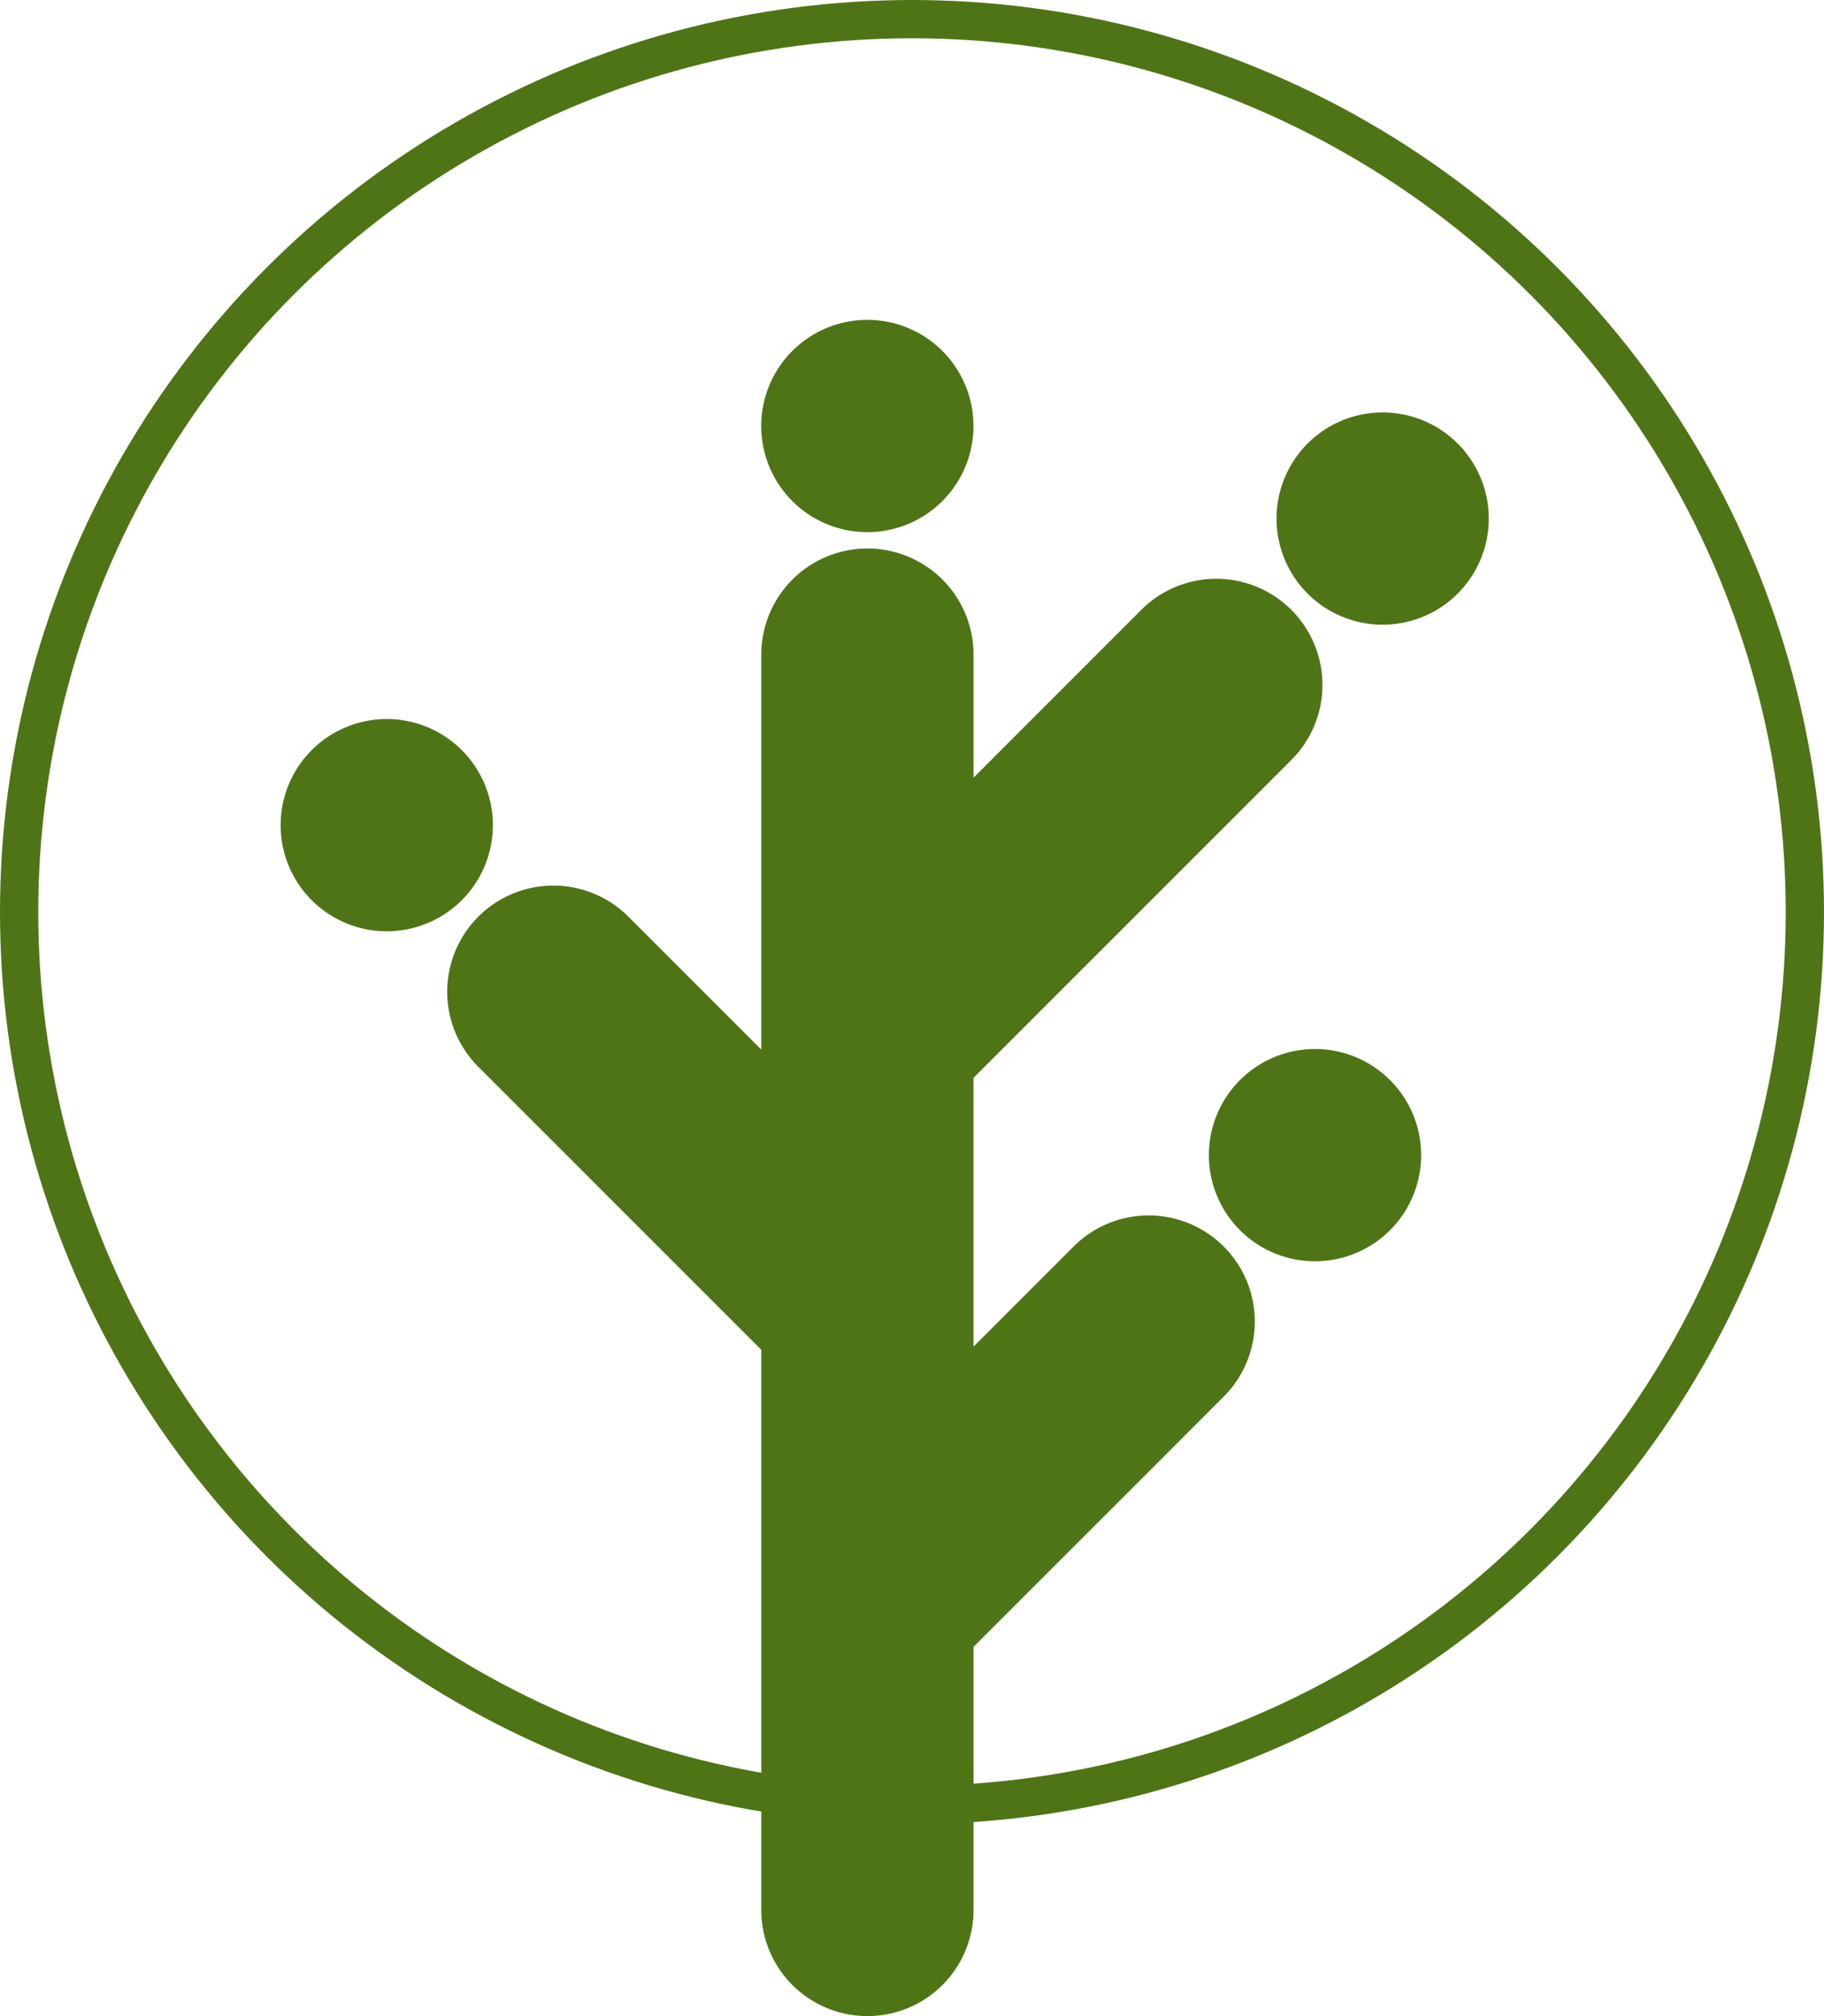<svg id="Component_1_1" data-name="Component 1 – 1" xmlns="http://www.w3.org/2000/svg" xmlns:xlink="http://www.w3.org/1999/xlink" width="143" height="158.052" viewBox="0 0 143 158.052">
  <defs>
    <clipPath id="clip-path">
      <rect id="Rectangle_10" data-name="Rectangle 10" width="94.719" height="132.977" fill="#4f7416"/>
    </clipPath>
  </defs>
  <g id="Ellipse_1" data-name="Ellipse 1" fill="none" stroke="#4f7416" stroke-width="3">
    <circle cx="71.5" cy="71.5" r="71.5" stroke="none"/>
    <circle cx="71.5" cy="71.5" r="70" fill="none"/>
  </g>
  <g id="Group_6" data-name="Group 6" transform="translate(22 25.075)">
    <g id="Group_5" data-name="Group 5" clip-path="url(#clip-path)">
      <path id="Path_15" data-name="Path 15" d="M77.4,16.642a8.32,8.32,0,1,0-8.32-8.32,8.321,8.321,0,0,0,8.32,8.32" transform="translate(-31.401 0)" fill="#4f7416"/>
      <path id="Path_16" data-name="Path 16" d="M151.462,13.307a8.32,8.32,0,1,0,8.32,8.32,8.32,8.32,0,0,0-8.32-8.32" transform="translate(-65.064 -6.049)" fill="#4f7416"/>
      <path id="Path_17" data-name="Path 17" d="M48.5,112.072V95.679l-6.371-6.371-15.9-15.9A8.321,8.321,0,0,1,38,61.646l10.5,10.5V41.183a8.32,8.32,0,0,1,16.641,0v9.642L78.352,37.611A8.321,8.321,0,0,1,90.119,49.378L65.138,74.359V95.431l1.6-1.6,6.309-6.309A8.321,8.321,0,0,1,84.816,99.287L78.507,105.6,66.74,117.364l-1.6,1.6v20.629a8.32,8.32,0,0,1-16.641,0Z" transform="translate(-10.815 -14.938)" fill="#4f7416"/>
      <path id="Path_18" data-name="Path 18" d="M141.74,104.8a8.32,8.32,0,1,0,8.32,8.32,8.32,8.32,0,0,0-8.32-8.32" transform="translate(-60.645 -47.638)" fill="#4f7416"/>
      <path id="Path_19" data-name="Path 19" d="M16.641,65.69a8.32,8.32,0,1,0-8.32,8.32,8.32,8.32,0,0,0,8.32-8.32" transform="translate(0 -26.077)" fill="#4f7416"/>
    </g>
  </g>
</svg>
